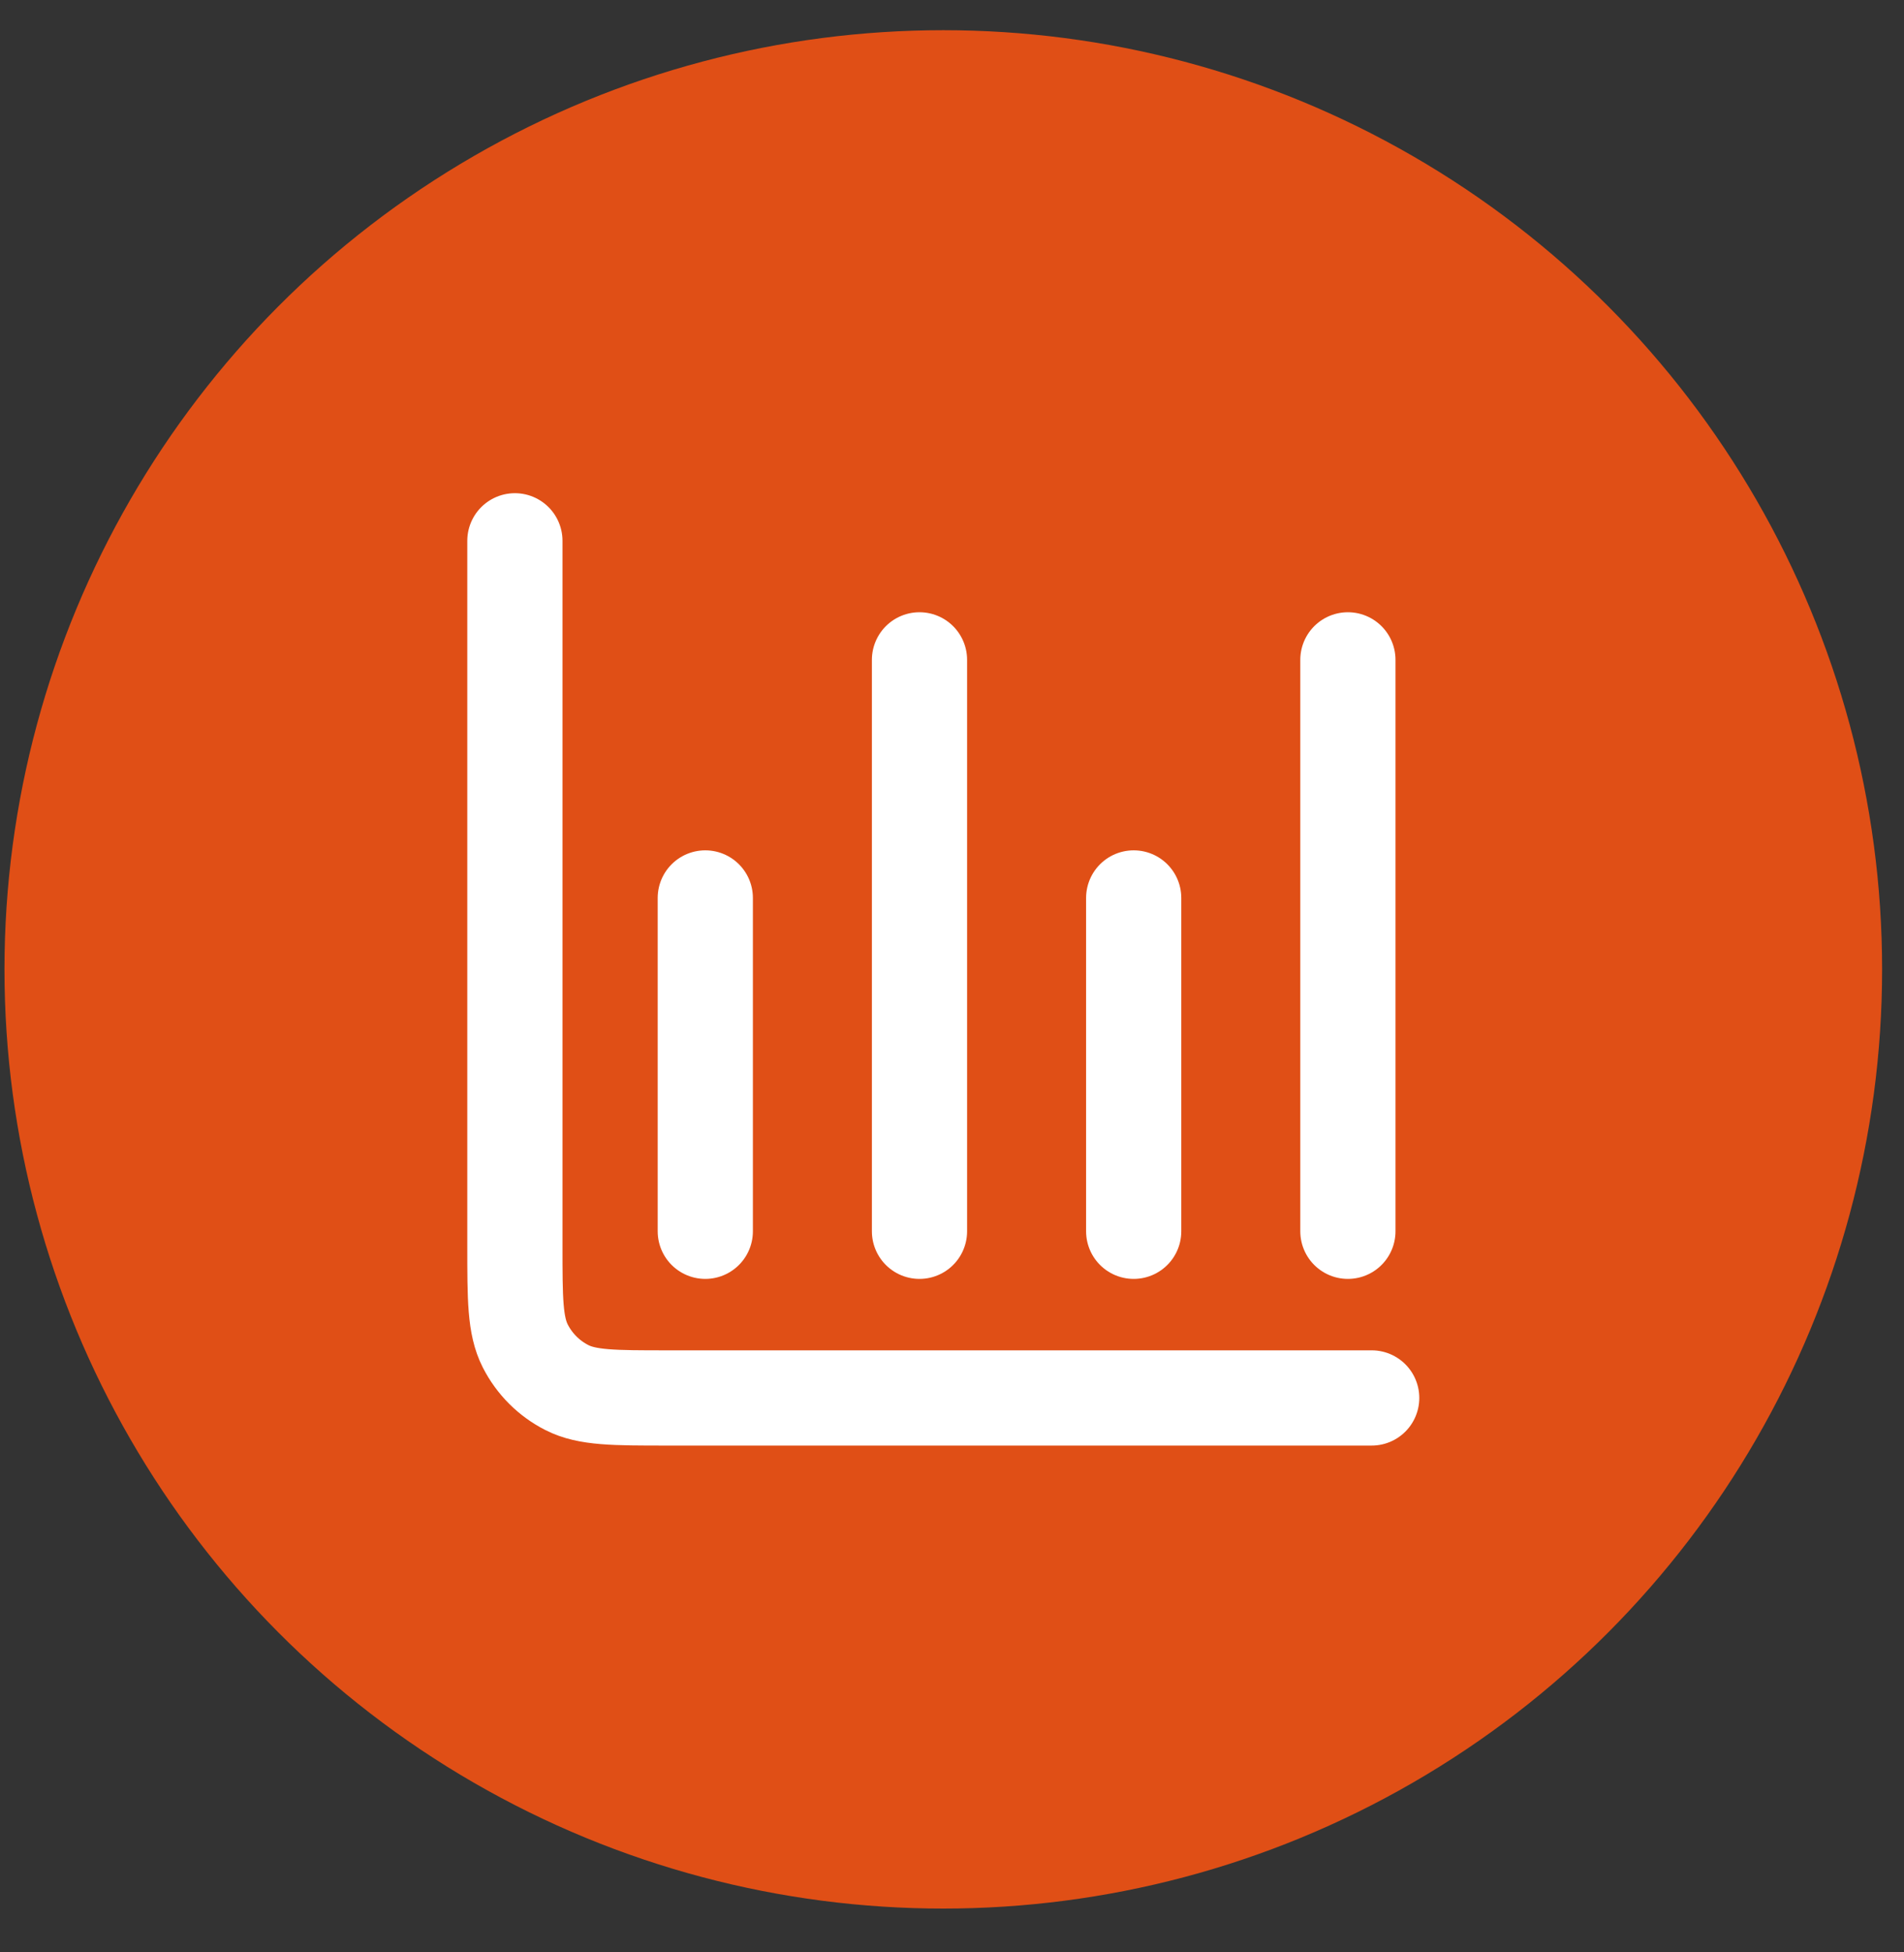 <svg width="40" height="41" viewBox="0 0 40 41" fill="none" xmlns="http://www.w3.org/2000/svg">
<rect x="0" y="0" width="40" height="41" fill="#333333" stroke="none"/>
<circle cx="19.817" cy="20.357" r="19.723" fill="#E04F16"/>
<path d="M28.817 29.357H14.017C12.897 29.357 12.337 29.357 11.909 29.139C11.533 28.948 11.227 28.642 11.035 28.265C10.817 27.837 10.817 27.277 10.817 26.157V11.357M14.817 18.857V25.857M19.317 13.857V25.857M23.817 18.857V25.857M28.317 13.857V25.857" stroke="white" stroke-width="2" stroke-linecap="round" stroke-linejoin="round"/>
</svg>
